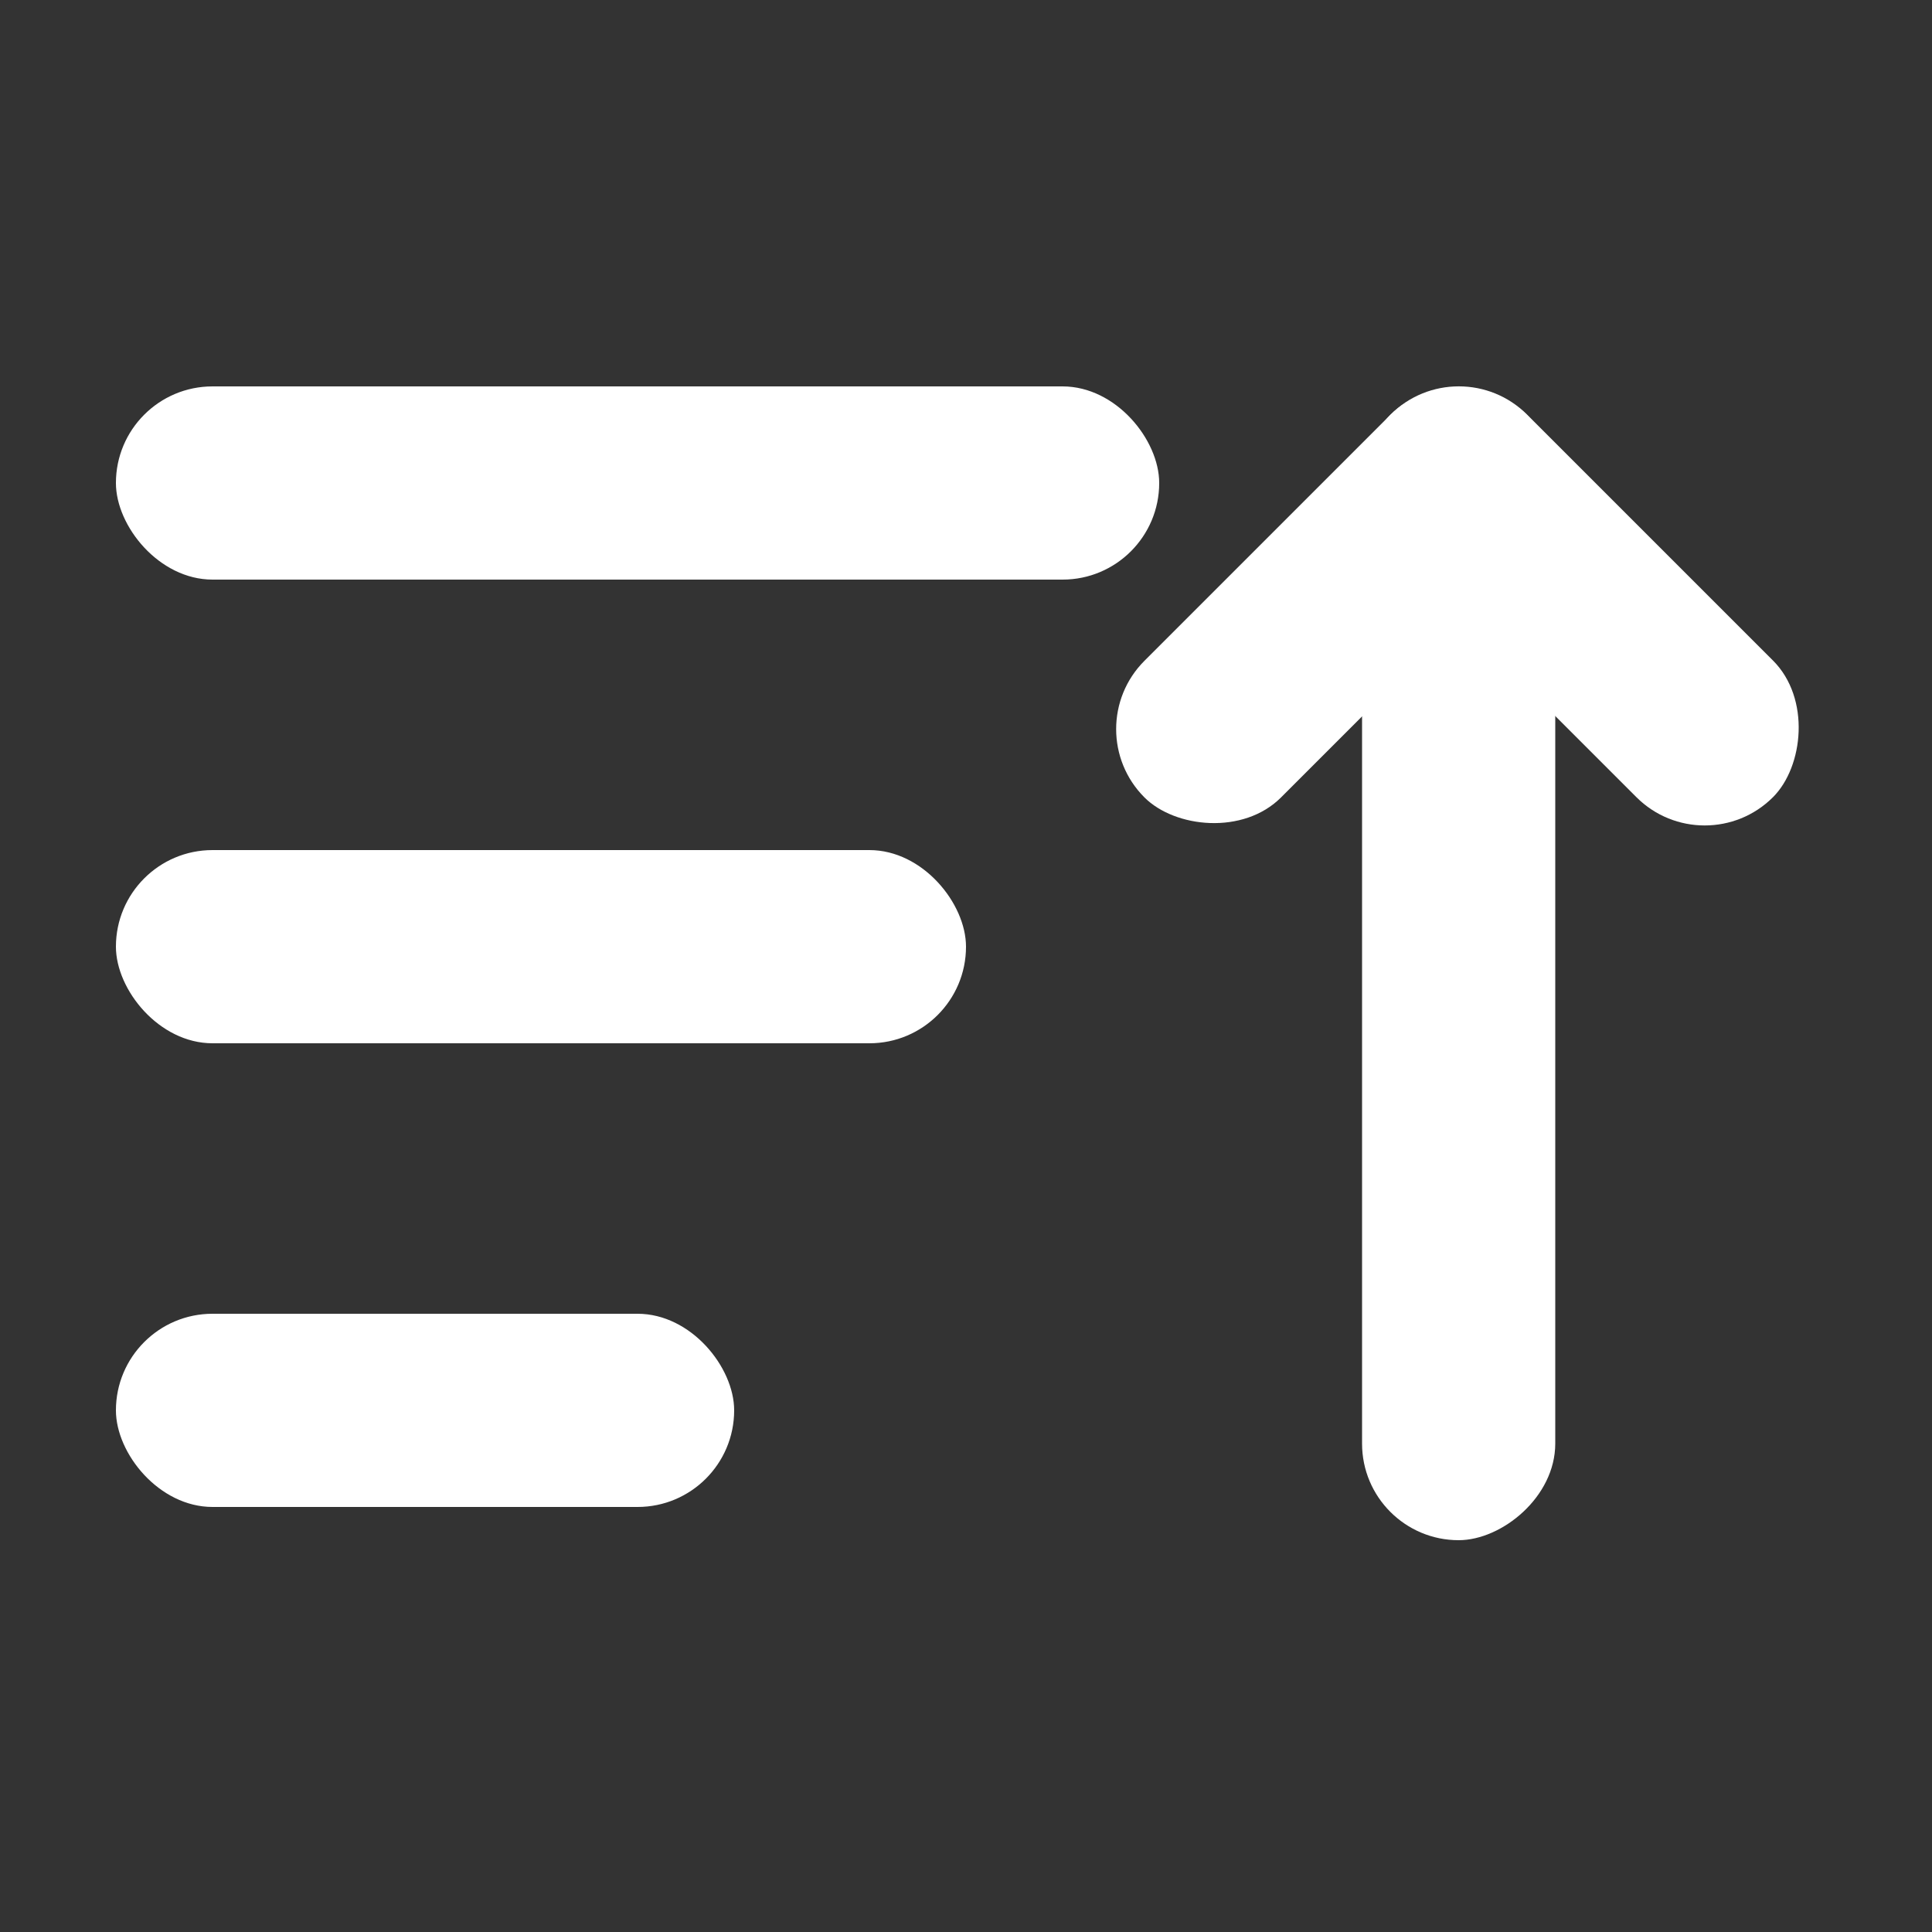 <svg id="图层_1" data-name="图层 1" xmlns="http://www.w3.org/2000/svg" viewBox="0 0 50 50"><rect x="0" y="0" width="50" height="50" fill="#333333" stroke="none"/><defs><style>.cls-1{fill:#fff;}</style></defs><title>未标题-1</title><rect class="cls-1" x="3" y="10" width="27" height="5" rx="2.5" ry="2.5"/><rect class="cls-1" x="3" y="22" width="22" height="5" rx="2.5" ry="2.5"/><rect class="cls-1" x="3" y="34" width="16" height="5" rx="2.5" ry="2.5"/><rect class="cls-1" x="23.75" y="23.36" width="28" height="5" rx="2.5" ry="2.5" transform="translate(11.89 63.61) rotate(-90)"/><rect class="cls-1" x="33.93" y="13.18" width="14" height="5" rx="2.5" ry="2.5" transform="translate(58.79 55.71) rotate(-135)"/><rect class="cls-1" x="27.57" y="13.18" width="14" height="5" rx="2.5" ry="2.5" transform="translate(70.1 2.33) rotate(135)"/></svg>
